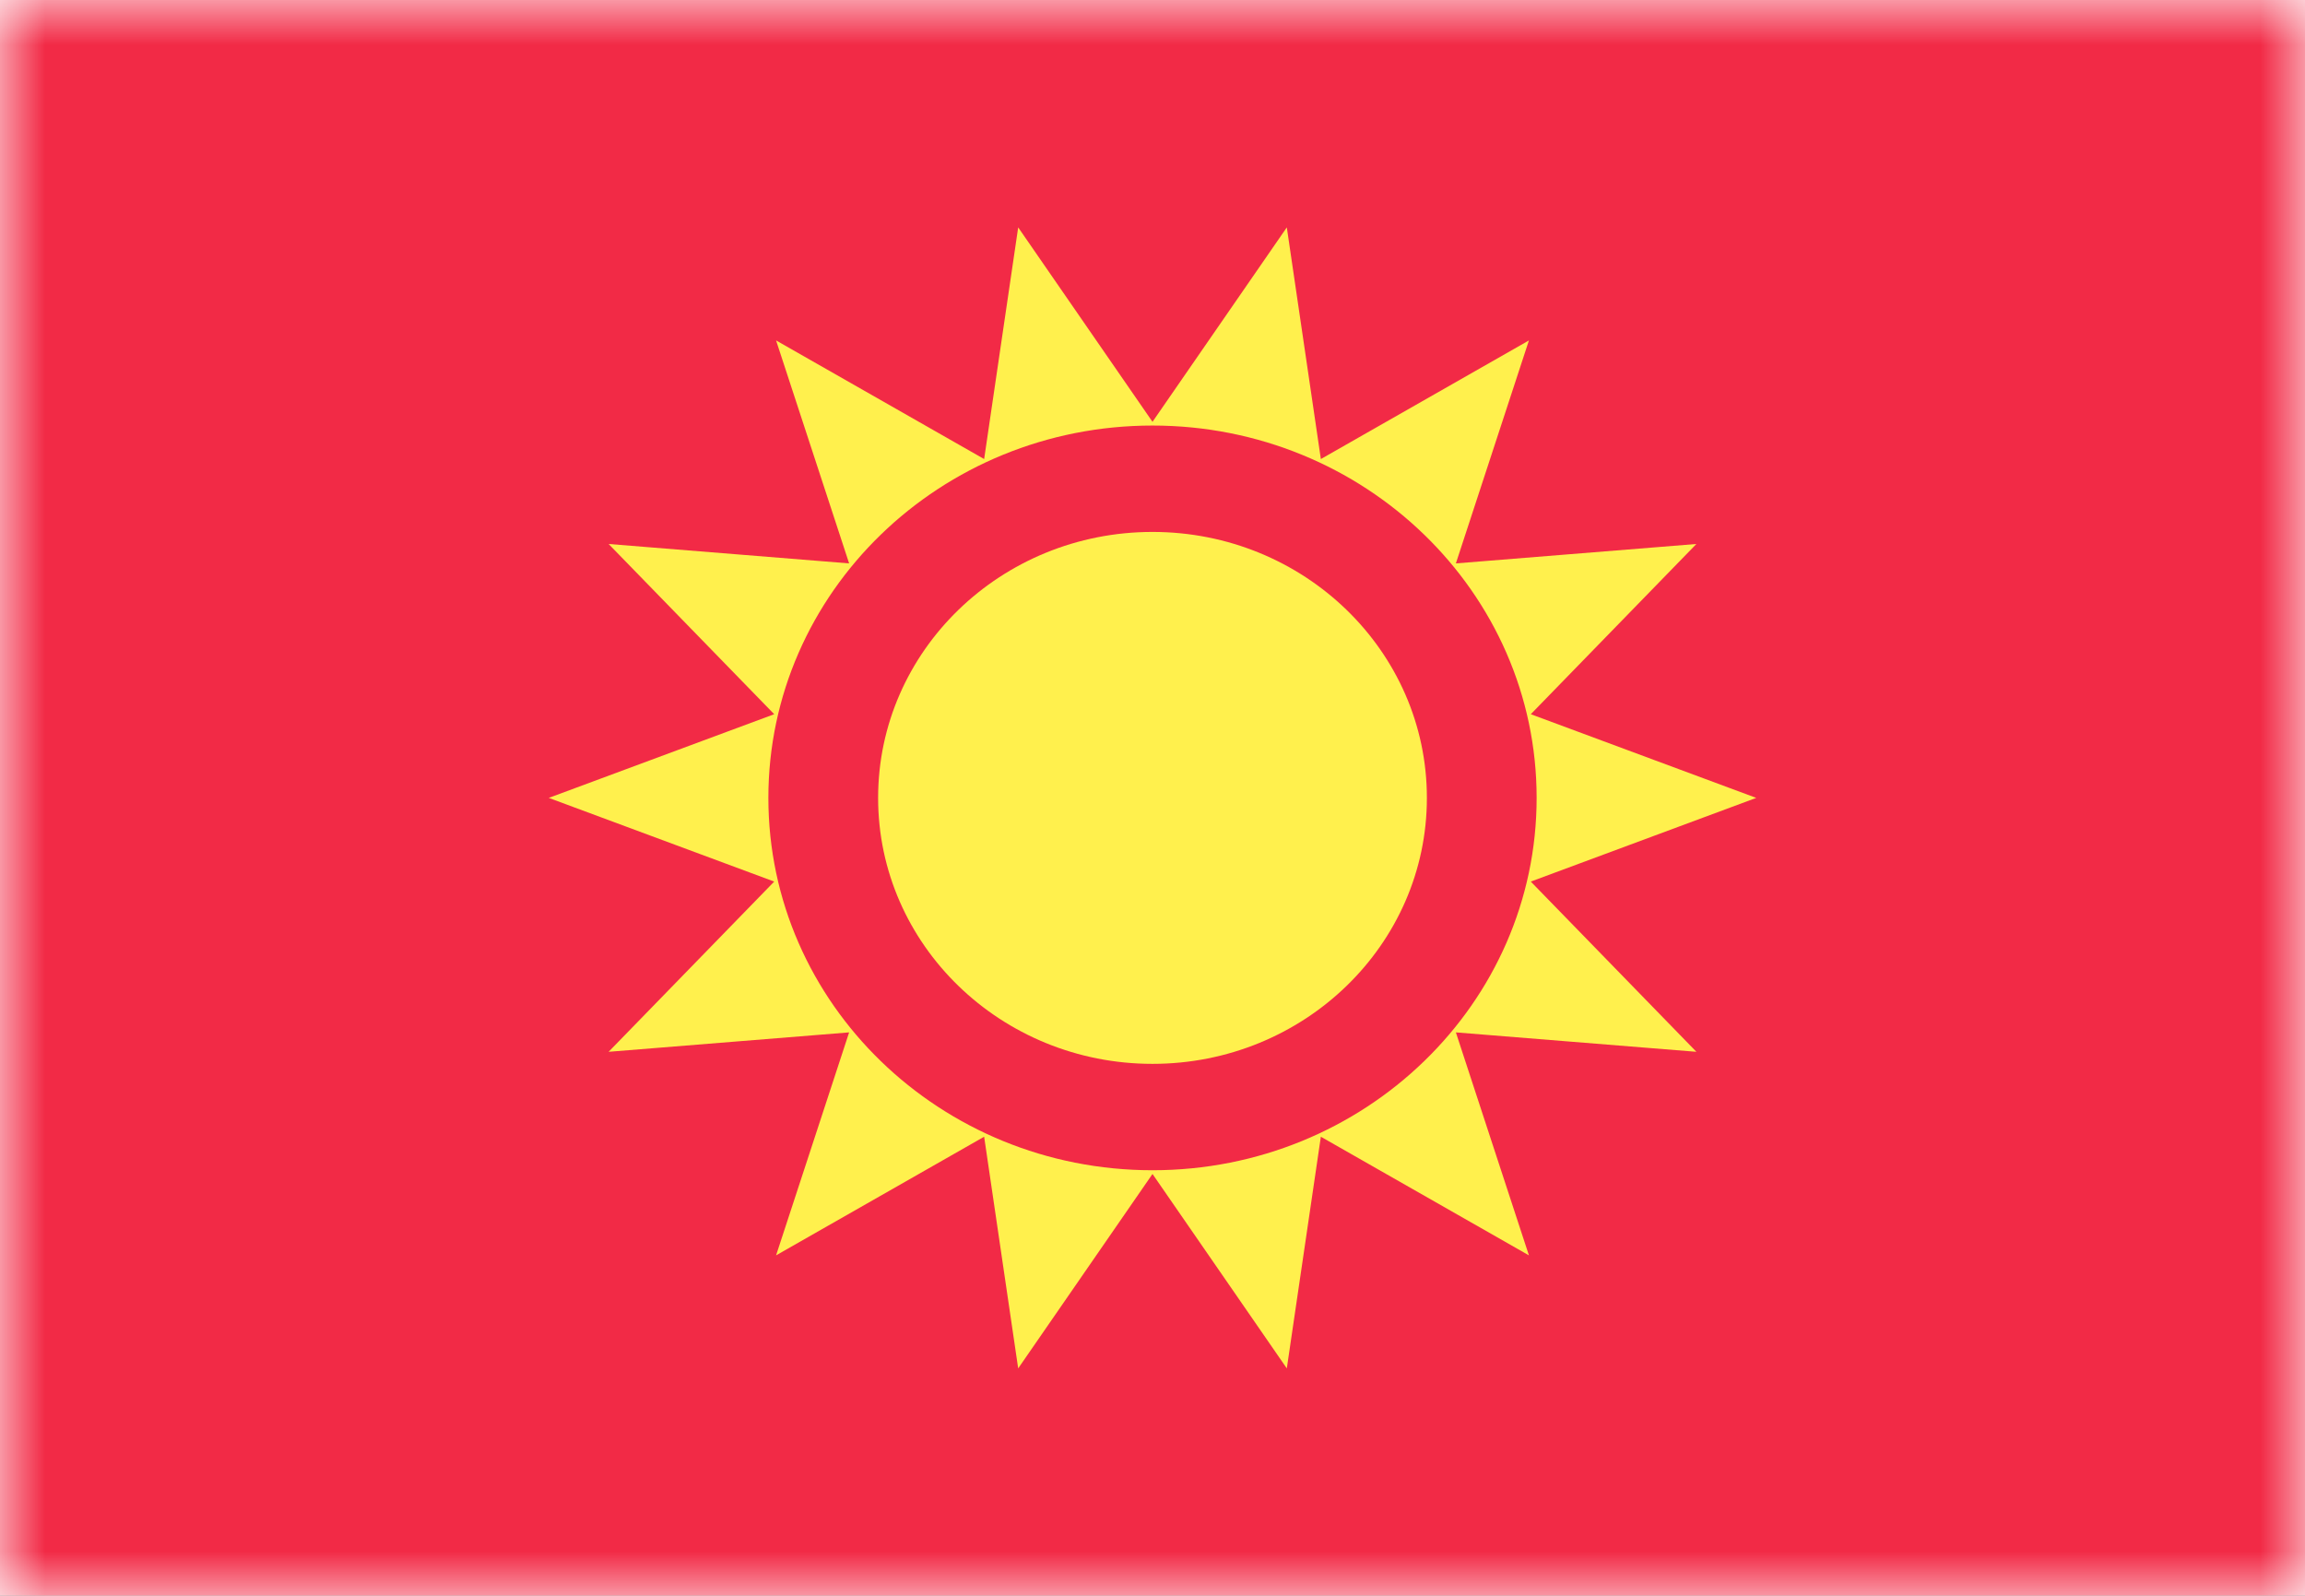 <?xml version="1.0" encoding="UTF-8"?>
<svg width="26px" height="18px" viewBox="0 0 26 18" version="1.1" xmlns="http://www.w3.org/2000/svg" xmlns:xlink="http://www.w3.org/1999/xlink">
    <rect x="0" y="0" width="26" height="18" fill="#333333" stroke="none"/>
    <!-- Generator: Sketch 48.1 (47250) - http://www.bohemiancoding.com/sketch -->
    <title>KG</title>
    <desc>Created with Sketch.</desc>
    <defs>
        <rect id="path-1" x="0" y="0" width="26" height="18"></rect>
    </defs>
    <g id="Landing-MHT-Warm-Floor" stroke="none" stroke-width="1" fill="none" fill-rule="evenodd">
        <g id="KG">
            <mask id="mask-2" fill="white">
                <use xlink:href="#path-1"></use>
            </mask>
            <use id="Mask" fill="#FFFFFF" xlink:href="#path-1"></use>
            <rect id="Mask-Copy" fill="#F22A46" mask="url(#mask-2)" x="0" y="0" width="26" height="18"></rect>
            <ellipse id="Oval-9" fill="#FFF04D" mask="url(#mask-2)" cx="13" cy="9" rx="3.095" ry="3"></ellipse>
            <path d="M13,13.242 L11.485,15.435 L11.101,12.822 L8.754,14.16 L9.578,11.645 L6.865,11.864 L8.733,9.944 L6.19,9 L8.733,8.056 L6.865,6.136 L9.578,6.355 L8.754,3.84 L11.101,5.178 L11.485,2.565 L13,4.758 L14.515,2.565 L14.899,5.178 L17.246,3.84 L16.422,6.355 L19.135,6.136 L17.267,8.056 L19.81,9 L17.267,9.944 L19.135,11.864 L16.422,11.645 L17.246,14.16 L14.899,12.822 L14.515,15.435 L13,13.242 Z M13,13.2 C15.393,13.2 17.333,11.32 17.333,9 C17.333,6.68 15.393,4.8 13,4.8 C10.607,4.8 8.667,6.68 8.667,9 C8.667,11.32 10.607,13.2 13,13.2 Z" id="Star-28" fill="#FFF04D" mask="url(#mask-2)"></path>
        </g>
    </g>
</svg>